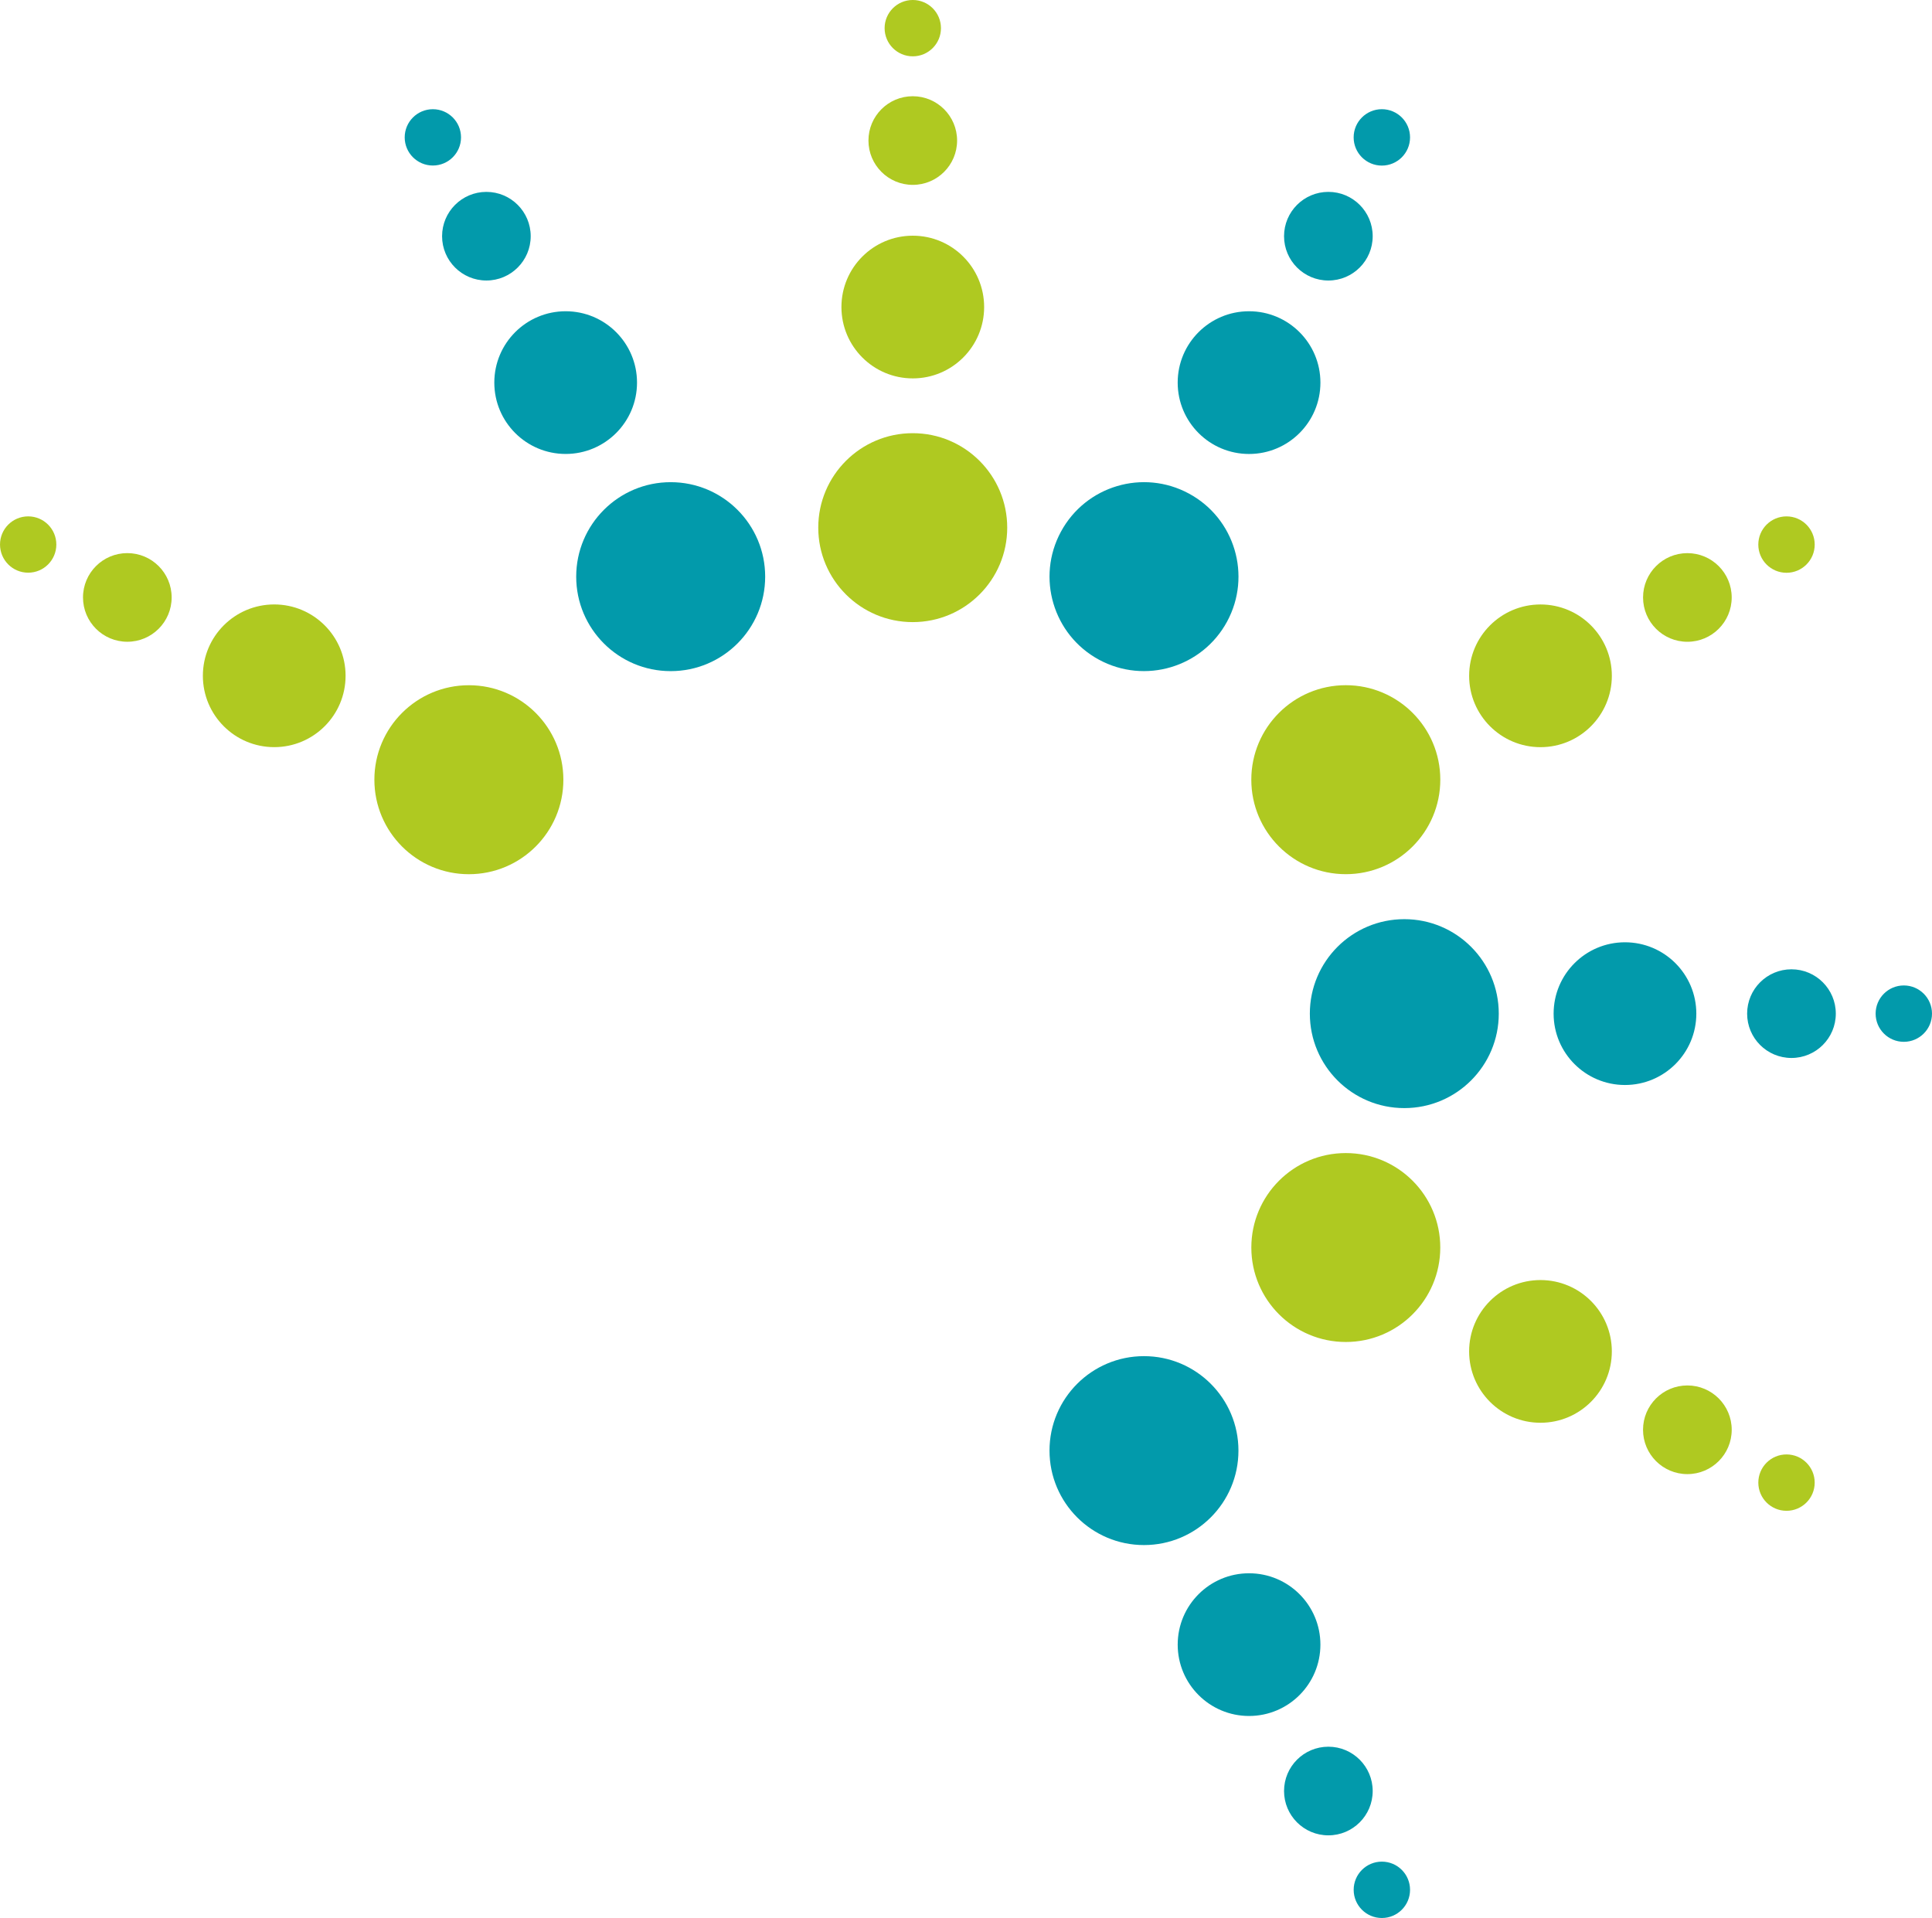 <svg version="1.1" id="图层_1" x="0px" y="0px" width="145.59px" height="144.543px" viewBox="0 0 145.59 144.543" enable-background="new 0 0 145.59 144.543" xml:space="preserve" xmlns="http://www.w3.org/2000/svg" xmlns:xlink="http://www.w3.org/1999/xlink" xmlns:xml="http://www.w3.org/XML/1998/namespace">
  <path fill="#029AAB" d="M135,73.047c1.846,0,3.341,1.496,3.341,3.342c0,1.845-1.495,3.34-3.341,3.34s-3.341-1.495-3.341-3.34
	C131.659,74.543,133.154,73.047,135,73.047z M143.466,74.264c1.173,0,2.124,0.951,2.124,2.125c0,1.172-0.951,2.123-2.124,2.123
	s-2.124-0.951-2.124-2.123C141.342,75.215,142.293,74.264,143.466,74.264z M105.825,69.269c3.932,0,7.118,3.187,7.118,7.12
	c0,3.932-3.187,7.118-7.118,7.118c-3.933,0-7.119-3.187-7.119-7.118C98.706,72.456,101.893,69.269,105.825,69.269z M122.453,71.011
	c2.97,0,5.377,2.407,5.377,5.378c0,2.969-2.407,5.377-5.377,5.377s-5.377-2.408-5.377-5.377
	C117.076,73.418,119.483,71.011,122.453,71.011z" class="color c1"/>
  <path fill="#029AAB" d="M100.102,131.633c1.844,0,3.34,1.496,3.34,3.34c0,1.845-1.496,3.34-3.34,3.34c-1.846,0-3.34-1.495-3.34-3.34
	C96.762,133.129,98.256,131.633,100.102,131.633z M104.133,140.294c1.174,0,2.124,0.951,2.124,2.124s-0.95,2.124-2.124,2.124
	c-1.173,0-2.124-0.951-2.124-2.124S102.96,140.294,104.133,140.294z M86.207,102.2c3.932,0,7.119,3.187,7.119,7.118
	c0,3.933-3.188,7.119-7.119,7.119s-7.119-3.187-7.119-7.119C79.088,105.387,82.275,102.2,86.207,102.2z M94.125,118.563
	c2.97,0,5.377,2.408,5.377,5.377c0,2.971-2.407,5.377-5.377,5.377s-5.377-2.406-5.377-5.377
	C88.748,120.971,91.155,118.563,94.125,118.563z" class="color c1"/>
  <path fill="#029AAB" d="M36.653,14.461c1.844,0,3.339,1.495,3.339,3.339c0,1.844-1.495,3.339-3.339,3.339
	c-1.844,0-3.339-1.495-3.339-3.339C33.314,15.956,34.809,14.461,36.653,14.461z M32.619,8.23c1.172,0,2.122,0.95,2.122,2.122
	s-0.95,2.122-2.122,2.122s-2.122-0.95-2.122-2.122S31.447,8.23,32.619,8.23z M50.541,36.337c3.932,0,7.12,3.188,7.12,7.12
	s-3.188,7.12-7.12,7.12s-7.12-3.188-7.12-7.12S46.609,36.337,50.541,36.337z M42.627,23.456c2.97,0,5.377,2.407,5.377,5.377
	s-2.407,5.377-5.377,5.377s-5.377-2.407-5.377-5.377S39.657,23.456,42.627,23.456z" class="color c1"/>
  <path fill="#029AAB" d="M100.102,14.46c1.846,0,3.34,1.496,3.34,3.34c0,1.845-1.494,3.34-3.34,3.34c-1.844,0-3.34-1.496-3.34-3.34
	C96.762,15.956,98.258,14.46,100.102,14.46z M104.132,8.229c1.174,0,2.125,0.952,2.125,2.125s-0.951,2.125-2.125,2.125
	c-1.173,0-2.125-0.952-2.125-2.125S102.959,8.229,104.132,8.229z M92.469,46.844c1.871-3.457,0.588-7.778-2.871-9.646
	c-3.457-1.875-7.777-0.589-9.648,2.869c-1.872,3.456-0.59,7.778,2.867,9.649C86.275,51.587,90.596,50.302,92.469,46.844z
	 M94.125,23.456c2.971,0,5.378,2.408,5.378,5.378s-2.407,5.378-5.378,5.378s-5.378-2.408-5.378-5.378S91.154,23.456,94.125,23.456z" class="color c1"/>
  <path fill="#AFC921" d="M127.156,104.408c1.845,0,3.341,1.496,3.341,3.341s-1.496,3.341-3.341,3.341
	c-1.846,0-3.342-1.496-3.342-3.341S125.311,104.408,127.156,104.408z M134.626,109.607c1.173,0,2.124,0.951,2.124,2.125
	c0,1.173-0.951,2.123-2.124,2.123s-2.124-0.95-2.124-2.123C132.502,110.559,133.453,109.607,134.626,109.607z M101.416,86.896
	c3.932,0,7.119,3.187,7.119,7.119c0,3.932-3.188,7.118-7.119,7.118s-7.119-3.187-7.119-7.118
	C94.297,90.083,97.484,86.896,101.416,86.896z M116.086,96.466c2.97,0,5.377,2.407,5.377,5.377s-2.407,5.377-5.377,5.377
	s-5.377-2.407-5.377-5.377S113.116,96.466,116.086,96.466z" class="color c2"/>
  <path fill="#AFC921" d="M9.595,41.683c1.844,0,3.34,1.495,3.34,3.34s-1.496,3.34-3.34,3.34c-1.845,0-3.34-1.495-3.34-3.34
	S7.75,41.683,9.595,41.683z M2.123,38.914c1.172,0,2.122,0.95,2.122,2.122s-0.95,2.122-2.122,2.122s-2.122-0.95-2.122-2.122
	S0.951,38.914,2.123,38.914z M35.333,51.639c3.933,0,7.121,3.188,7.121,7.121c0,3.933-3.188,7.121-7.121,7.121
	s-7.121-3.188-7.121-7.121C28.212,54.827,31.4,51.639,35.333,51.639z M20.665,45.551c2.97,0,5.377,2.408,5.377,5.377
	c0,2.97-2.407,5.377-5.377,5.377s-5.377-2.408-5.377-5.377C15.288,47.958,17.695,45.551,20.665,45.551z" class="color c2"/>
  <path fill="#AFC921" d="M127.156,41.685c1.844,0,3.34,1.495,3.34,3.34s-1.496,3.34-3.34,3.34c-1.845,0-3.34-1.496-3.34-3.34
	S125.312,41.685,127.156,41.685z M134.626,38.915c1.174,0,2.125,0.951,2.125,2.125s-0.951,2.125-2.125,2.125
	c-1.173,0-2.125-0.951-2.125-2.125S133.453,38.915,134.626,38.915z M101.416,51.637c3.933,0,7.121,3.188,7.121,7.121
	c0,3.933-3.188,7.121-7.121,7.121s-7.121-3.188-7.121-7.121C94.295,54.825,97.483,51.637,101.416,51.637z M116.087,45.553
	c2.97,0,5.377,2.408,5.377,5.377c0,2.969-2.407,5.377-5.377,5.377s-5.377-2.408-5.377-5.377
	C110.71,47.96,113.117,45.553,116.087,45.553z" class="color c2"/>
  <path fill="#AFC921" d="M68.784,7.252c1.844,0,3.34,1.496,3.34,3.34c0,1.845-1.496,3.34-3.34,3.34c-1.845,0-3.34-1.496-3.34-3.34
	C65.444,8.748,66.939,7.252,68.784,7.252z M68.785-0.001c1.172,0,2.123,0.951,2.123,2.123s-0.951,2.123-2.123,2.123
	c-1.173,0-2.123-0.951-2.123-2.123S67.612-0.001,68.785-0.001z M68.781,32.645c3.932,0,7.12,3.187,7.12,7.119
	c0,3.932-3.188,7.119-7.12,7.119c-3.932,0-7.119-3.187-7.119-7.119C61.662,35.832,64.849,32.645,68.781,32.645z M68.785,17.762
	c2.97,0,5.377,2.407,5.377,5.377c0,2.969-2.407,5.377-5.377,5.377s-5.377-2.408-5.377-5.377
	C63.408,20.169,65.815,17.762,68.785,17.762z" class="color c2"/>
</svg>